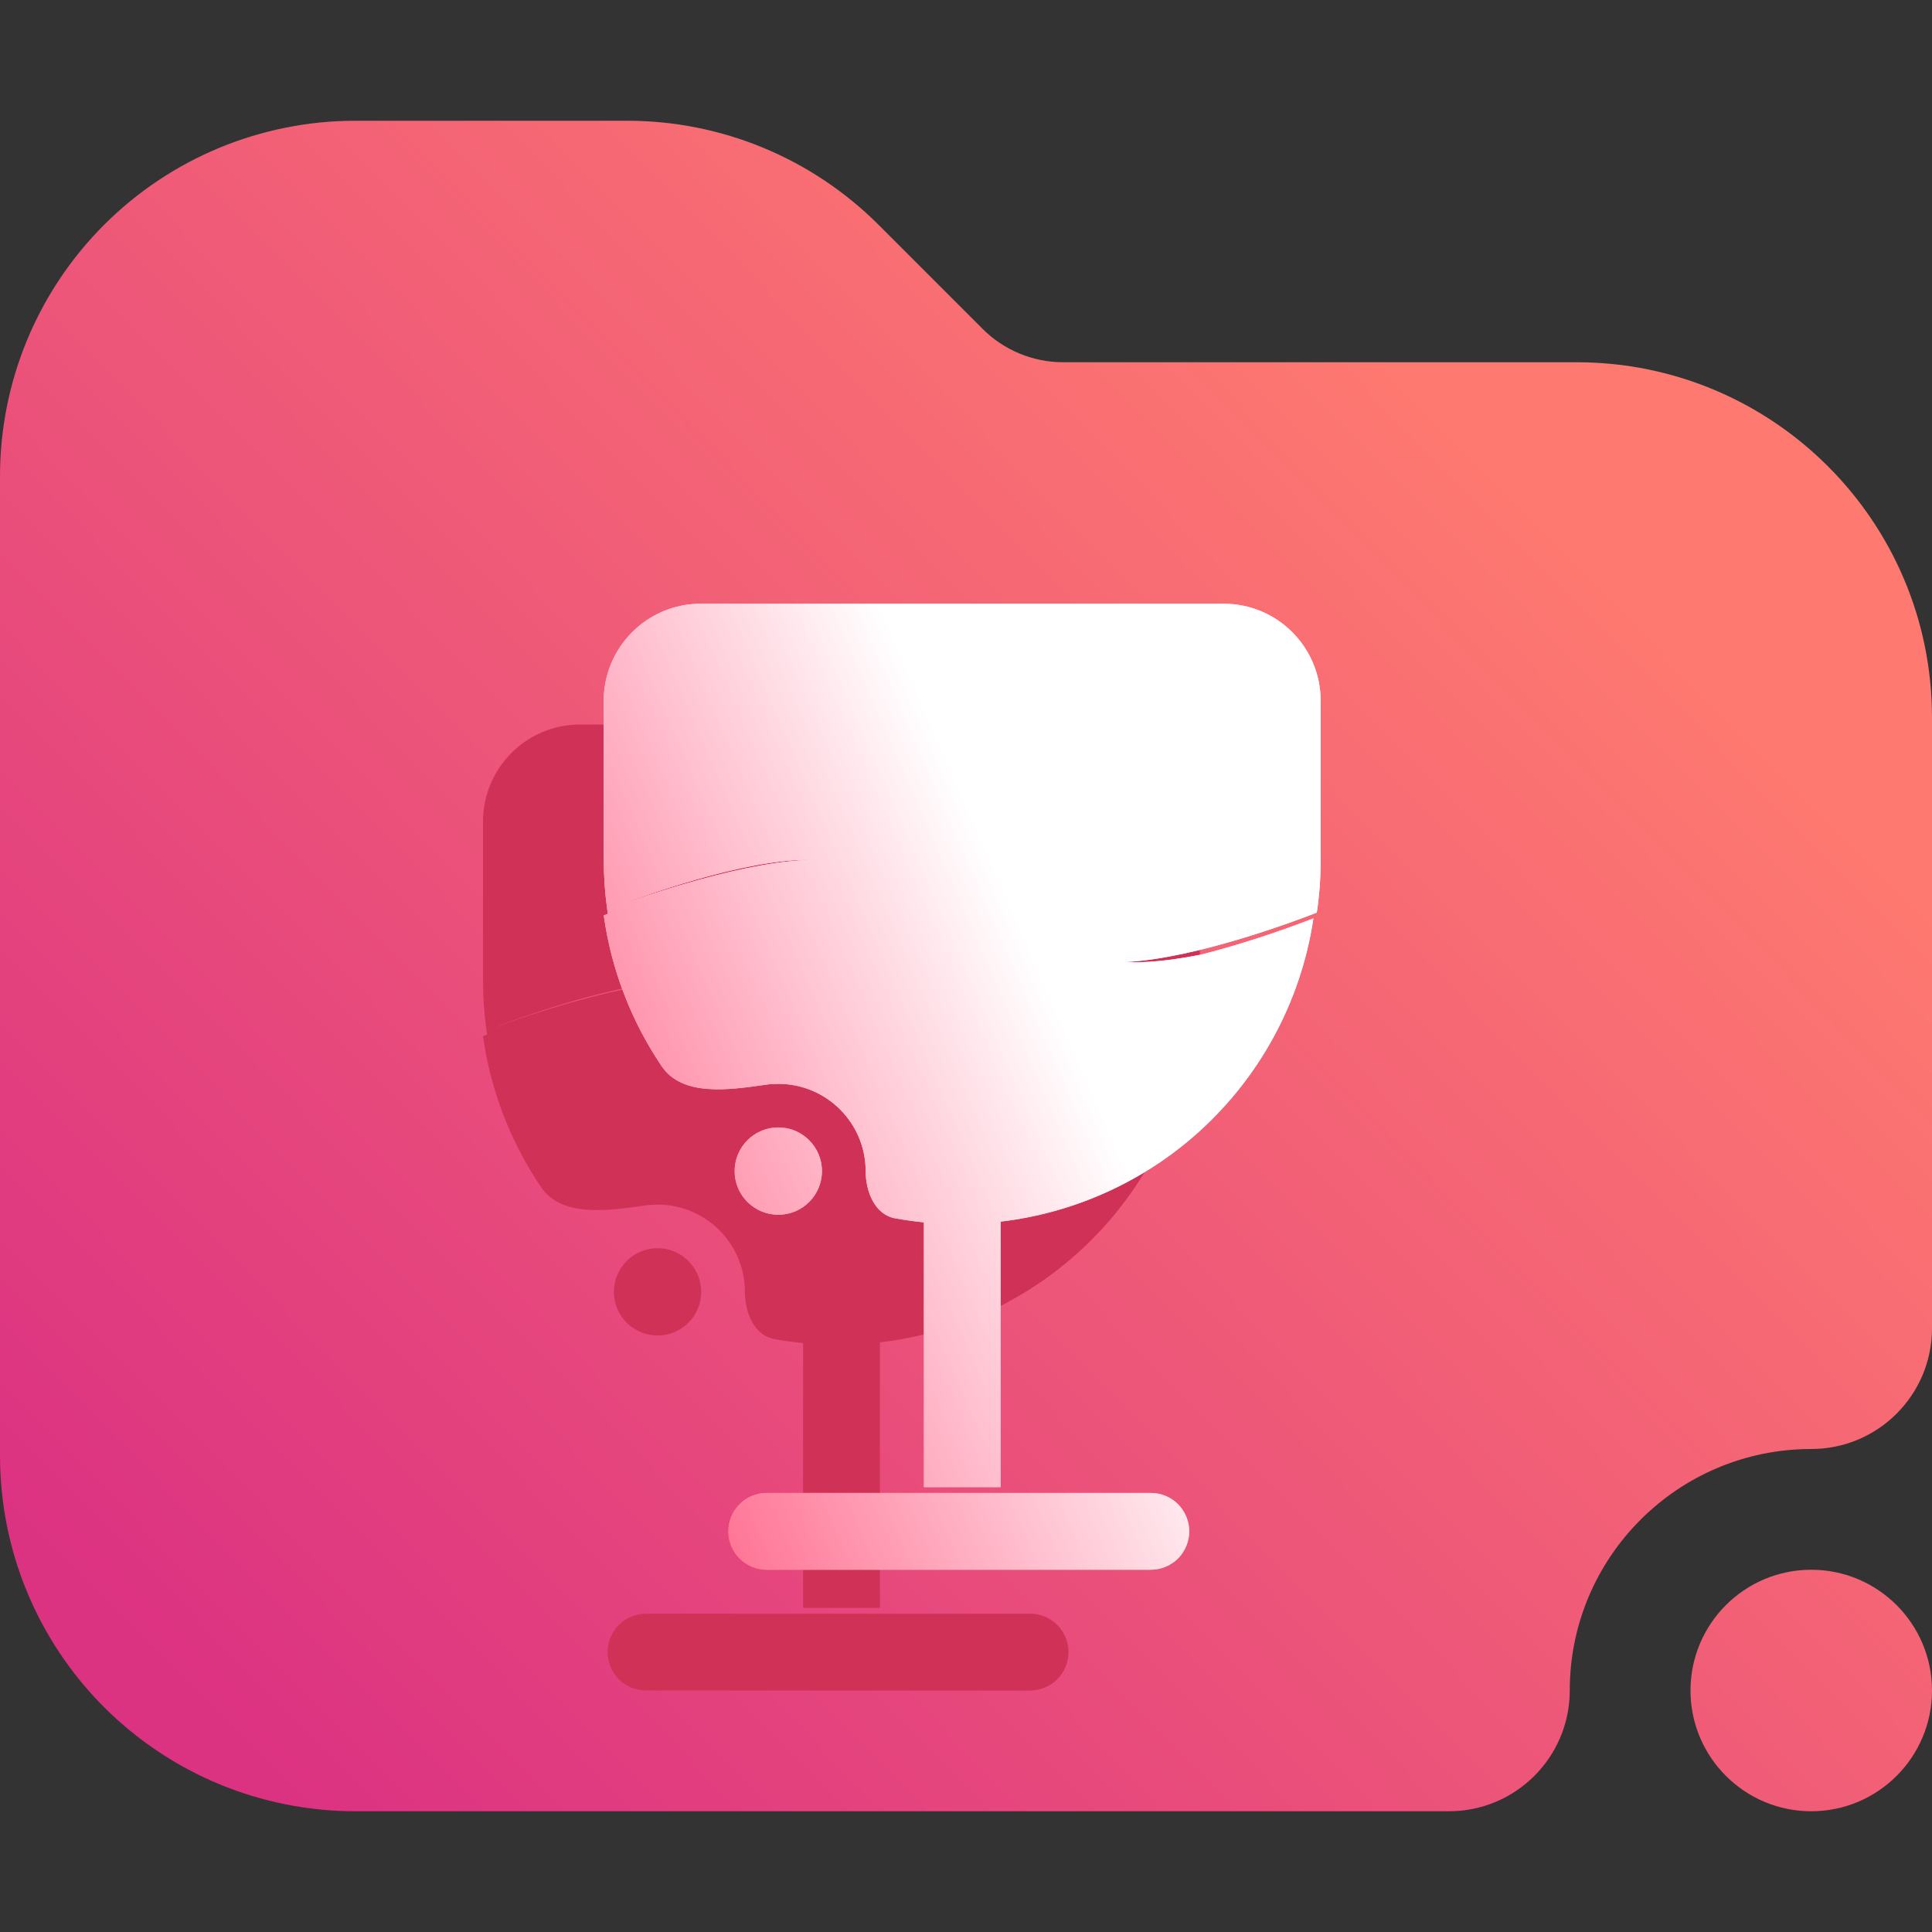 <svg width="16" height="16" viewBox="0 0 16 16" fill="none" xmlns="http://www.w3.org/2000/svg">
<rect x="0" y="0" width="16" height="16" fill="#333333" stroke="none"/>
<path fill-rule="evenodd" clip-rule="evenodd" d="M16 5.943V11C16 11.552 15.552 12 15 12C13.896 12 13 12.896 13 14C13 14.552 12.552 15 12 15C12 15 6.101 15 2.943 15C2.162 15 1.414 14.69 0.862 14.138C0.31 13.586 0 12.838 0 12.057C0 9.823 0 6.177 0 3.943C0 3.162 0.31 2.414 0.862 1.862C1.414 1.31 2.162 1 2.943 1C3.727 1 4.587 1 5.195 1C5.976 1 6.724 1.31 7.276 1.862L8.138 2.724C8.315 2.901 8.555 3 8.805 3H13.057C14.683 3 16 4.317 16 5.943ZM16 14C16 14.552 15.552 15 15 15C14.448 15 14 14.552 14 14C14 13.448 14.448 13 15 13C15.552 13 16 13.448 16 14Z" fill="url(#paint0_linear_80_5758)"/>
<path fill-rule="evenodd" clip-rule="evenodd" d="M4.804 6C4.36 6 4 6.36 4 6.804V8.12C4 8.259 4.01 8.397 4.029 8.533C4.031 8.545 4.032 8.557 4.034 8.568L4 8.581C4.063 9.032 4.229 9.458 4.479 9.829C4.649 10.081 5.026 10.028 5.329 9.985L5.344 9.983C5.377 9.978 5.411 9.976 5.446 9.976C5.845 9.976 6.169 10.3 6.169 10.699C6.169 10.87 6.246 11.06 6.414 11.09C6.492 11.104 6.571 11.115 6.651 11.123V13.316H7.287V11.117C7.873 11.048 8.428 10.806 8.879 10.417C9.418 9.952 9.772 9.309 9.877 8.606C9.764 8.65 9.365 8.801 8.941 8.907C8.79 8.937 8.641 8.958 8.505 8.966C8.439 8.969 8.375 8.97 8.313 8.967C8.322 8.967 8.33 8.966 8.339 8.966C8.916 8.933 9.733 8.625 9.905 8.558C9.926 8.413 9.937 8.267 9.937 8.12V6.804C9.937 6.36 9.578 6 9.134 6H4.804ZM5.736 8.121C5.691 8.12 5.645 8.121 5.598 8.123C5.018 8.156 4.195 8.468 4.03 8.533C4.201 8.468 5.056 8.156 5.659 8.123C5.685 8.122 5.71 8.121 5.736 8.121Z" fill="#D03157"/>
<path d="M5.35 13.364H8.531C8.615 13.364 8.696 13.397 8.756 13.457C8.815 13.517 8.849 13.598 8.849 13.682C8.849 13.766 8.815 13.847 8.756 13.907C8.696 13.966 8.615 14 8.531 14H5.35C5.266 14 5.185 13.966 5.125 13.907C5.065 13.847 5.032 13.766 5.032 13.682C5.032 13.598 5.065 13.517 5.125 13.457C5.185 13.397 5.266 13.364 5.35 13.364Z" fill="#D03157"/>
<path d="M5.446 11.06C5.645 11.06 5.807 10.898 5.807 10.699C5.807 10.499 5.645 10.337 5.446 10.337C5.246 10.337 5.084 10.499 5.084 10.699C5.084 10.898 5.246 11.06 5.446 11.06Z" fill="#D03157"/>
<path fill-rule="evenodd" clip-rule="evenodd" d="M5.804 5C5.36 5 5 5.36 5 5.804V7.12C5 7.259 5.01 7.397 5.029 7.533C5.031 7.545 5.032 7.557 5.034 7.568L5 7.581C5.063 8.032 5.229 8.458 5.479 8.829C5.649 9.081 6.026 9.028 6.329 8.985L6.344 8.983C6.377 8.978 6.411 8.976 6.446 8.976C6.845 8.976 7.169 9.3 7.169 9.699C7.169 9.87 7.246 10.06 7.414 10.09C7.492 10.104 7.571 10.115 7.651 10.123V12.316H8.287V10.117C8.873 10.048 9.428 9.806 9.879 9.417C10.418 8.952 10.772 8.309 10.877 7.606C10.764 7.65 10.365 7.801 9.941 7.907C9.79 7.937 9.641 7.958 9.505 7.966C9.439 7.969 9.375 7.97 9.313 7.967C9.322 7.967 9.33 7.966 9.339 7.966C9.916 7.933 10.733 7.625 10.905 7.558C10.927 7.413 10.937 7.267 10.937 7.12V5.804C10.937 5.36 10.578 5 10.134 5H5.804ZM6.736 7.121C6.691 7.12 6.645 7.121 6.598 7.123C6.018 7.156 5.195 7.468 5.03 7.533C5.201 7.468 6.056 7.156 6.659 7.123C6.685 7.122 6.71 7.121 6.736 7.121Z" fill="url(#paint1_linear_80_5758)"/>
<path fill-rule="evenodd" clip-rule="evenodd" d="M5.804 5C5.36 5 5 5.36 5 5.804V7.12C5 7.259 5.01 7.397 5.029 7.533C5.031 7.545 5.032 7.557 5.034 7.568L5 7.581C5.063 8.032 5.229 8.458 5.479 8.829C5.649 9.081 6.026 9.028 6.329 8.985L6.344 8.983C6.377 8.978 6.411 8.976 6.446 8.976C6.845 8.976 7.169 9.3 7.169 9.699C7.169 9.87 7.246 10.06 7.414 10.09C7.492 10.104 7.571 10.115 7.651 10.123V12.316H8.287V10.117C8.873 10.048 9.428 9.806 9.879 9.417C10.418 8.952 10.772 8.309 10.877 7.606C10.764 7.65 10.365 7.801 9.941 7.907C9.79 7.937 9.641 7.958 9.505 7.966C9.439 7.969 9.375 7.97 9.313 7.967C9.322 7.967 9.33 7.966 9.339 7.966C9.916 7.933 10.733 7.625 10.905 7.558C10.927 7.413 10.937 7.267 10.937 7.12V5.804C10.937 5.36 10.578 5 10.134 5H5.804ZM6.736 7.121C6.691 7.12 6.645 7.121 6.598 7.123C6.018 7.156 5.195 7.468 5.03 7.533C5.201 7.468 6.056 7.156 6.659 7.123C6.685 7.122 6.71 7.121 6.736 7.121Z" fill="url(#paint2_linear_80_5758)"/>
<path d="M6.35 12.364H9.531C9.615 12.364 9.696 12.397 9.756 12.457C9.815 12.517 9.849 12.598 9.849 12.682C9.849 12.766 9.815 12.847 9.756 12.907C9.696 12.966 9.615 13 9.531 13H6.35C6.266 13 6.185 12.966 6.125 12.907C6.065 12.847 6.032 12.766 6.032 12.682C6.032 12.598 6.065 12.517 6.125 12.457C6.185 12.397 6.266 12.364 6.35 12.364Z" fill="url(#paint3_linear_80_5758)"/>
<path d="M6.35 12.364H9.531C9.615 12.364 9.696 12.397 9.756 12.457C9.815 12.517 9.849 12.598 9.849 12.682C9.849 12.766 9.815 12.847 9.756 12.907C9.696 12.966 9.615 13 9.531 13H6.35C6.266 13 6.185 12.966 6.125 12.907C6.065 12.847 6.032 12.766 6.032 12.682C6.032 12.598 6.065 12.517 6.125 12.457C6.185 12.397 6.266 12.364 6.35 12.364Z" fill="url(#paint4_linear_80_5758)"/>
<path d="M6.446 10.06C6.645 10.06 6.807 9.898 6.807 9.699C6.807 9.499 6.645 9.337 6.446 9.337C6.246 9.337 6.084 9.499 6.084 9.699C6.084 9.898 6.246 10.06 6.446 10.06Z" fill="url(#paint5_linear_80_5758)"/>
<path d="M6.446 10.06C6.645 10.06 6.807 9.898 6.807 9.699C6.807 9.499 6.645 9.337 6.446 9.337C6.246 9.337 6.084 9.499 6.084 9.699C6.084 9.898 6.246 10.06 6.446 10.06Z" fill="url(#paint6_linear_80_5758)"/>
<defs>
<linearGradient id="paint0_linear_80_5758" x1="13" y1="4.5" x2="2.396" y2="14.92" gradientUnits="userSpaceOnUse">
<stop stop-color="#FE7970"/>
<stop offset="1" stop-color="#DC3282"/>
</linearGradient>
<linearGradient id="paint1_linear_80_5758" x1="6.696" y1="13" x2="9.831" y2="7.46" gradientUnits="userSpaceOnUse">
<stop stop-color="#FF8860"/>
<stop offset="1" stop-color="white"/>
</linearGradient>
<linearGradient id="paint2_linear_80_5758" x1="5.542" y1="13.302" x2="10.048" y2="11.333" gradientUnits="userSpaceOnUse">
<stop stop-color="#FF6086"/>
<stop offset="1" stop-color="white"/>
</linearGradient>
<linearGradient id="paint3_linear_80_5758" x1="6.696" y1="13" x2="9.831" y2="7.46" gradientUnits="userSpaceOnUse">
<stop stop-color="#FF8860"/>
<stop offset="1" stop-color="white"/>
</linearGradient>
<linearGradient id="paint4_linear_80_5758" x1="5.542" y1="13.302" x2="10.048" y2="11.333" gradientUnits="userSpaceOnUse">
<stop stop-color="#FF6086"/>
<stop offset="1" stop-color="white"/>
</linearGradient>
<linearGradient id="paint5_linear_80_5758" x1="6.696" y1="13" x2="9.831" y2="7.46" gradientUnits="userSpaceOnUse">
<stop stop-color="#FF8860"/>
<stop offset="1" stop-color="white"/>
</linearGradient>
<linearGradient id="paint6_linear_80_5758" x1="5.542" y1="13.302" x2="10.048" y2="11.333" gradientUnits="userSpaceOnUse">
<stop stop-color="#FF6086"/>
<stop offset="1" stop-color="white"/>
</linearGradient>
</defs>
</svg>
